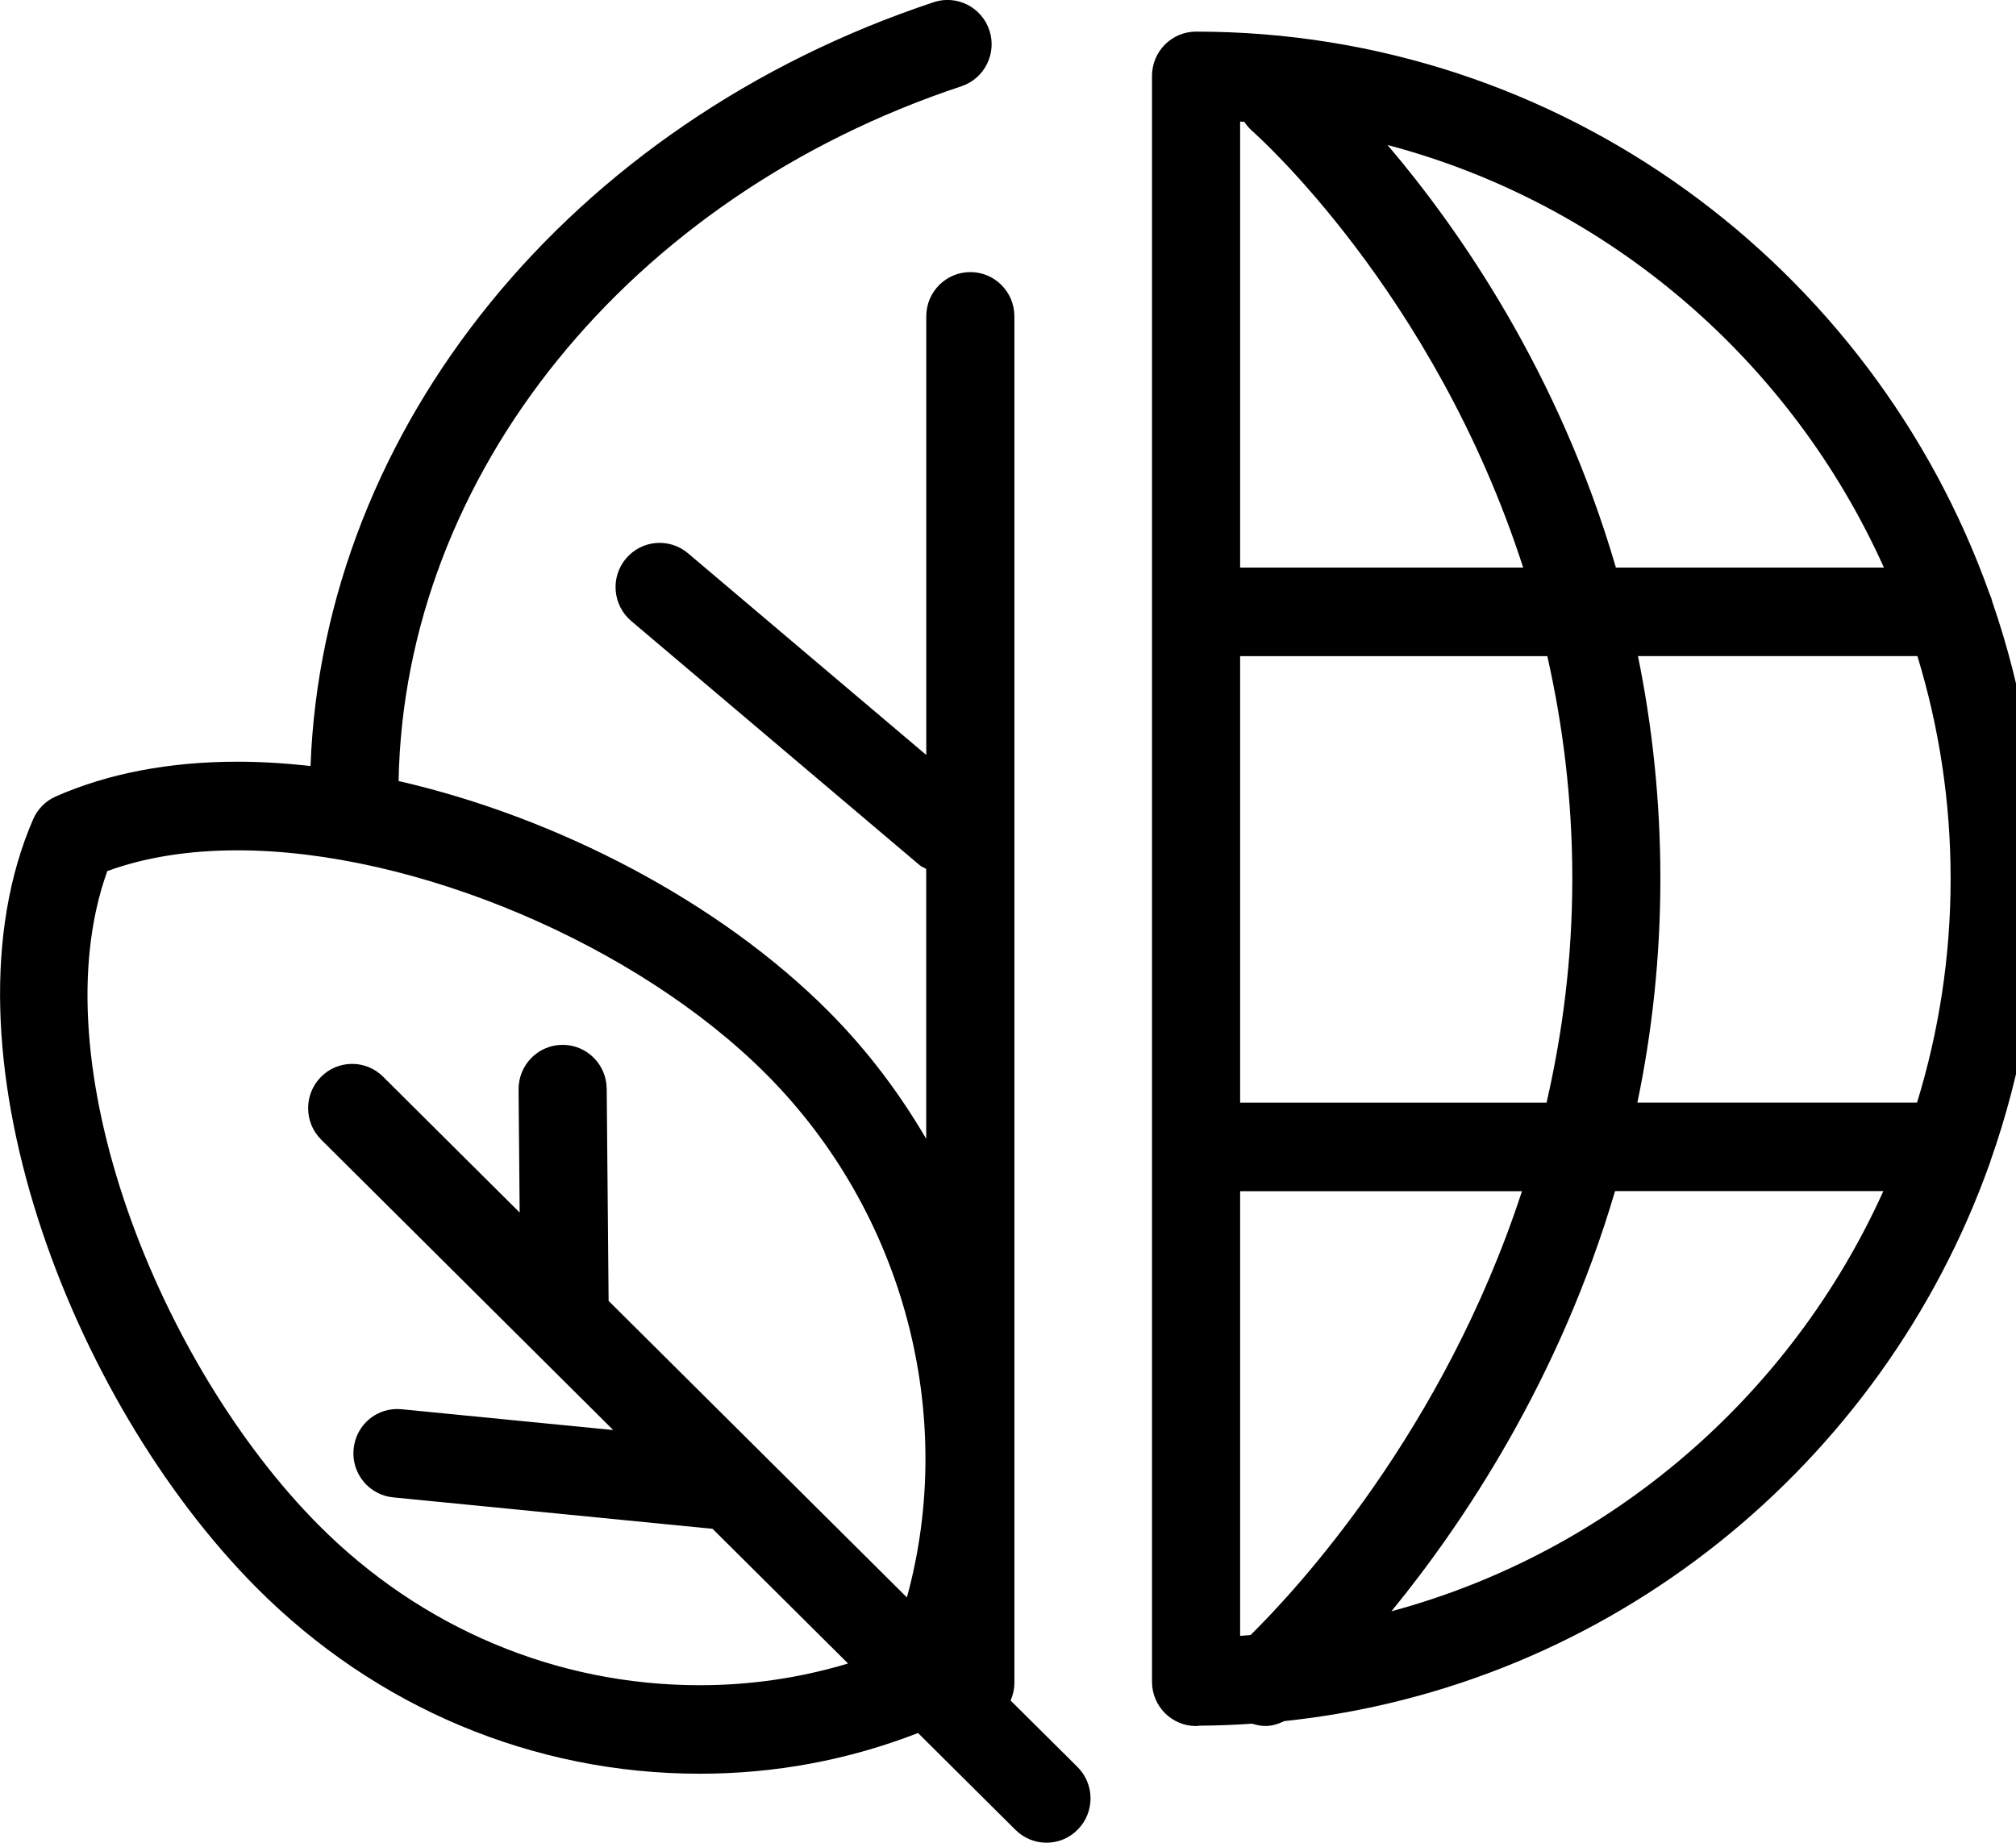 <!-- Generated by IcoMoon.io -->
<svg version="1.1" xmlns="http://www.w3.org/2000/svg" width="35" height="32" viewBox="0 0 35 32">
<title>eco</title>
<path d="M34.593 10.467c-0.012-0.056-0.031-0.109-0.054-0.161-2.027-5.681-7.435-9.757-13.774-9.757-0.422 0-0.765 0.344-0.765 0.769v27.886c0 0.425 0.342 0.769 0.765 0.769 0.019 0 0.038-0.004 0.057-0.006 0.308-0.002 0.613-0.014 0.916-0.035 0.076 0.024 0.153 0.040 0.232 0.040 0.113 0 0.222-0.034 0.328-0.085 5.663-0.595 10.373-4.452 12.238-9.663 0.012-0.027 0.019-0.054 0.027-0.081 0.537-1.529 0.832-3.173 0.832-4.884 0.001-1.678-0.284-3.29-0.801-4.793zM32.708 9.856h-4.654c-0.995-3.409-2.743-5.903-3.965-7.338 3.849 1.016 7.007 3.753 8.618 7.338zM21.53 2.111c0.024 0.002 0.049 0.004 0.073 0.006 0.038 0.055 0.081 0.109 0.134 0.155 0.041 0.036 3.16 2.789 4.707 7.584h-4.914v-7.746zM21.53 11.394h5.333c0.269 1.189 0.434 2.479 0.434 3.866 0 1.385-0.17 2.683-0.447 3.887h-5.32v-7.752zM21.71 28.393c-0.060 0.004-0.12 0.010-0.18 0.014v-7.722h4.893c-1.362 4.173-3.918 6.925-4.713 7.709zM24.157 27.98c1.26-1.542 2.919-4.028 3.882-7.296h4.658c-1.604 3.554-4.731 6.268-8.54 7.296zM33.282 19.146h-4.855c0.251-1.208 0.399-2.505 0.399-3.887 0-1.38-0.145-2.669-0.389-3.866h4.851c0.374 1.223 0.577 2.52 0.577 3.866 0 1.353-0.205 2.658-0.583 3.887zM17.545 29.53c0.042-0.095 0.066-0.199 0.066-0.31v-23.726c0-0.425-0.342-0.769-0.765-0.769s-0.765 0.344-0.765 0.769v7.616l-4.136-3.502c-0.324-0.274-0.805-0.232-1.078 0.092s-0.231 0.81 0.092 1.084l5.005 4.238c0.035 0.030 0.077 0.044 0.116 0.067v4.687c-0.463-0.793-1.023-1.537-1.687-2.205-1.892-1.903-4.712-3.376-7.473-4.008 0.1-5.317 3.996-10.149 9.771-12.065 0.401-0.134 0.619-0.568 0.486-0.971s-0.567-0.622-0.966-0.489c-6.31 2.096-10.601 7.387-10.82 13.264-0.429-0.048-0.853-0.075-1.267-0.075-1.183 0-2.245 0.203-3.154 0.603-0.177 0.077-0.318 0.22-0.395 0.397-1.706 3.936 0.628 10.078 3.879 13.344 2.073 2.083 4.806 3.23 7.697 3.23v0c1.312 0 2.583-0.239 3.787-0.707l1.693 1.683c0.149 0.148 0.344 0.222 0.537 0.222 0.198 0 0.395-0.076 0.544-0.229 0.297-0.302 0.294-0.789-0.006-1.087l-1.161-1.153zM15.746 27.741l-5.18-5.151-0.033-3.684c-0.004-0.422-0.345-0.762-0.765-0.762-0.002 0-0.005 0-0.007 0-0.423 0.004-0.761 0.351-0.758 0.776l0.019 2.136-2.371-2.359c-0.3-0.299-0.785-0.296-1.081 0.006s-0.294 0.789 0.006 1.087l3.689 3.669c0.001 0.001 0.002 0.002 0.002 0.002l1.379 1.372-3.671-0.361c-0.428-0.043-0.795 0.268-0.836 0.69s0.266 0.799 0.686 0.84l5.546 0.546 2.352 2.339c-0.828 0.249-1.688 0.377-2.573 0.377h-0.001c-2.483 0-4.832-0.987-6.616-2.78-2.755-2.769-4.871-8.026-3.67-11.358 0.655-0.239 1.413-0.36 2.26-0.36 3.079 0 6.943 1.638 9.188 3.896 2.396 2.408 3.301 5.925 2.433 9.080z"></path>
</svg>
